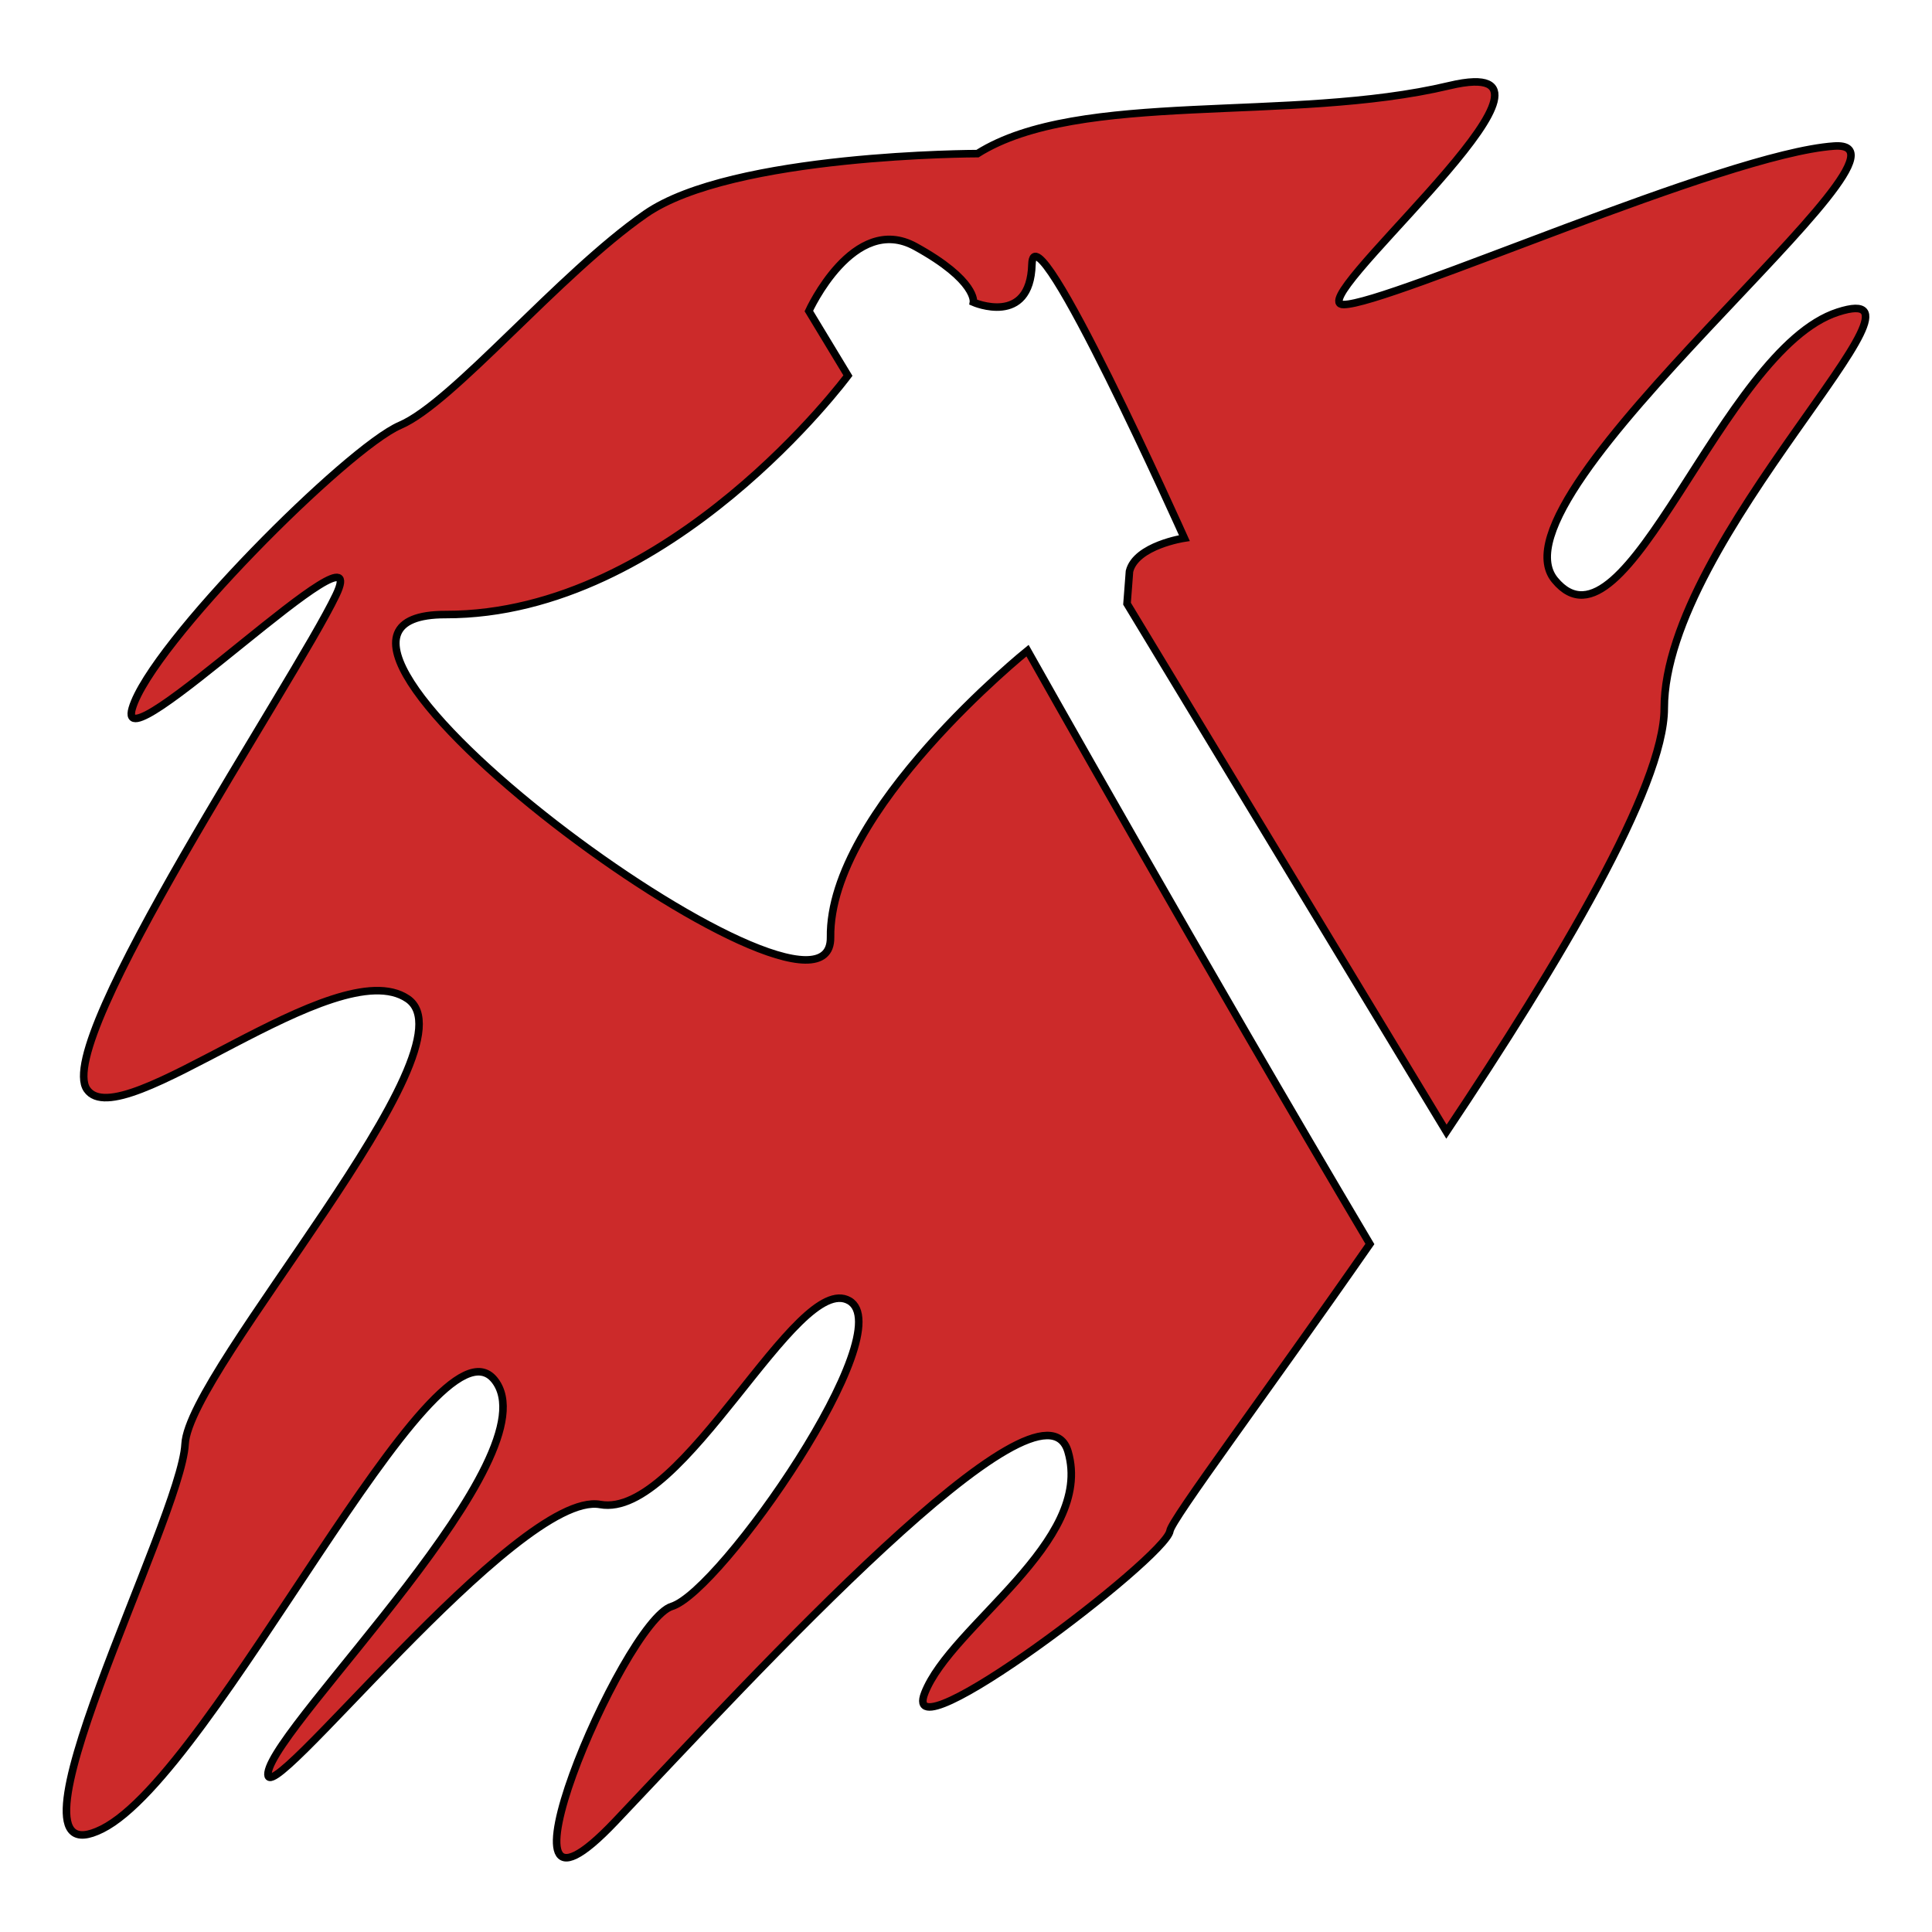 <?xml version="1.0" encoding="UTF-8" standalone="no"?>
<!-- Created with Inkscape (http://www.inkscape.org/) -->

<svg
   xmlns:dc="http://purl.org/dc/elements/1.1/"
   xmlns:cc="http://creativecommons.org/ns#"
   xmlns:rdf="http://www.w3.org/1999/02/22-rdf-syntax-ns#"
   xmlns:svg="http://www.w3.org/2000/svg"
   xmlns="http://www.w3.org/2000/svg"
   xmlns:sodipodi="http://sodipodi.sourceforge.net/DTD/sodipodi-0.dtd"
   xmlns:inkscape="http://www.inkscape.org/namespaces/inkscape"
   width="256px"
   height="256px"
   viewBox="0 0 256 256"
   version="1.1"
   id="SVGRoot"
   inkscape:version="0.92.4 (5da689c313, 2019-01-14)"
   sodipodi:docname="captured.svg"
   inkscape:export-filename="C:\Users\Roberto Gallotta\captured.png"
   inkscape:export-xdpi="96"
   inkscape:export-ydpi="96">
  <defs
     id="defs10" />
  <sodipodi:namedview
     id="base"
     pagecolor="#ffffff"
     bordercolor="#666666"
     borderopacity="1.0"
     inkscape:pageopacity="0.0"
     inkscape:pageshadow="2"
     inkscape:zoom="2"
     inkscape:cx="15.457323"
     inkscape:cy="124.47518"
     inkscape:document-units="px"
     inkscape:current-layer="layer3"
     showgrid="false"
     inkscape:window-width="1920"
     inkscape:window-height="1017"
     inkscape:window-x="-8"
     inkscape:window-y="-8"
     inkscape:window-maximized="1"
     inkscape:grid-bbox="true" />
  <g
     inkscape:label="blood"
     inkscape:groupmode="layer"
     id="layer1"
     style="display:none">
    <path
       style="fill:#cc2a2a;fill-opacity:1;stroke:#000000;stroke-width:1px;stroke-linecap:butt;stroke-linejoin:miter;stroke-opacity:1"
       d="m 128,15 c 0,0 -32.5,0 -44,8 C 72.5,31 58.5,48 51.5,51 44.5,54 18.5,80 16,88.5 13.5,97 48.5,62 43,73.5 37.5,85 5.5,132.5 10,139 c 4.5,6.5 33,-18.5 42.5,-12 9.5,6.5 -29,49 -29.5,59 -0.5,10 -26,58.5 -11,51 15,-7.5 44,-69.5 52,-59.5 8,10 -29,45.5 -30,52 -1,6.5 33,-37.5 44,-35.5 11,2 26,-31 33,-27 7,4 -17,38.5 -23.5,40.5 -6.5,2 -26,48 -7.5,28.5 18.5,-19.5 56.5,-61 60,-49 3.5,12 -15.5,23 -19,32 -3.5,9 32,-18 32.5,-21.5 C 154,194 219,111 219,88.5 219,66 257.5,31 242,36 226.5,41 214,83 204.5,71.5 195,60 256,13 241.5,14 c -14.5,1 -59,21 -65,21 -6,0 35,-34 14,-29 C 169.5,11 141.5,6.5 128,15 Z"
       id="path27"
       inkscape:connector-curvature="0" />
  </g>
  <g
     inkscape:groupmode="layer"
     id="layer2"
     inkscape:label="axe"
     style="display:none">
    <path
       style="fill:#fafafa;fill-opacity:1;stroke:#000000;stroke-width:1px;stroke-linecap:butt;stroke-linejoin:miter;stroke-opacity:1"
       d="m 147.813,74.636 79.453,131.337 c 0,0 -0.068,19.349 -12.406,7.505 -12.338,-11.843 -80.229,-132.621 -80.229,-132.621 0,0 -26.334,21.19 -26.101,37.996 0.233,16.806 -80.846,-42.838 -51.005,-42.775 29.841,0.063 53.307,-31.664 53.307,-31.664 l -5.176,-8.556 c 0,0 5.917,-13.054 14.118,-8.541 8.201,4.514 7.69,7.382 7.69,7.382 0,0 7.526,3.282 7.753,-5.037 0.227,-8.319 20.197,36.285 20.197,36.285 0,0 -6.428,0.967 -7.273,4.4"
       id="path840"
       inkscape:connector-curvature="0" />
  </g>
  <g
     inkscape:groupmode="layer"
     id="layer3"
     inkscape:label="image">
    <path
       style="display:inline;fill:#cc2a2a;fill-opacity:1;stroke:#000000;stroke-width:1px;stroke-linecap:butt;stroke-linejoin:miter;stroke-opacity:1"
       d="M 195.26 10.855 C 194.405 10.881 193.336 11.041 192.023 11.354 C 171.023 16.354 143.023 11.854 129.523 20.354 C 129.523 20.354 97.023 20.354 85.523 28.354 C 74.023 36.354 60.023 53.354 53.023 56.354 C 46.023 59.354 20.023 85.354 17.523 93.854 C 15.023 102.354 50.023 67.354 44.523 78.854 C 39.023 90.354 7.023 137.854 11.523 144.354 C 16.023 150.854 44.523 125.854 54.023 132.354 C 63.523 138.854 25.023 181.354 24.523 191.354 C 24.023 201.354 -1.477 249.854 13.523 242.354 C 28.523 234.854 57.523 172.854 65.523 182.854 C 73.523 192.854 36.523 228.354 35.523 234.854 C 34.523 241.354 68.523 197.354 79.523 199.354 C 90.523 201.354 105.523 168.354 112.523 172.354 C 119.523 176.354 95.523 210.854 89.023 212.854 C 82.523 214.854 63.023 260.854 81.523 241.354 C 100.023 221.854 138.023 180.354 141.523 192.354 C 145.023 204.354 126.023 215.354 122.523 224.354 C 119.023 233.354 154.523 206.354 155.023 202.854 C 155.24 201.335 167.598 184.846 181.518 164.838 C 159.651 127.998 136.152 86.211 136.152 86.211 C 136.152 86.211 109.818 107.401 110.051 124.207 C 110.283 141.013 29.206 81.369 59.047 81.432 C 88.888 81.495 112.354 49.768 112.354 49.768 L 107.178 41.213 C 107.178 41.213 113.094 28.158 121.295 32.672 C 129.496 37.186 128.984 40.053 128.984 40.053 C 128.984 40.053 136.511 43.334 136.738 35.016 C 136.965 26.697 156.936 71.301 156.936 71.301 C 156.936 71.301 150.507 72.268 149.662 75.701 L 149.336 79.99 L 191.662 149.955 C 206.638 127.54 220.523 104.248 220.523 93.854 C 220.523 71.354 259.023 36.354 243.523 41.354 C 228.023 46.354 215.523 88.354 206.023 76.854 C 196.523 65.354 257.523 18.354 243.023 19.354 C 228.523 20.354 184.023 40.354 178.023 40.354 C 172.398 40.354 208.081 10.471 195.26 10.855 z "
       id="path27-9" />
  </g>
</svg>
